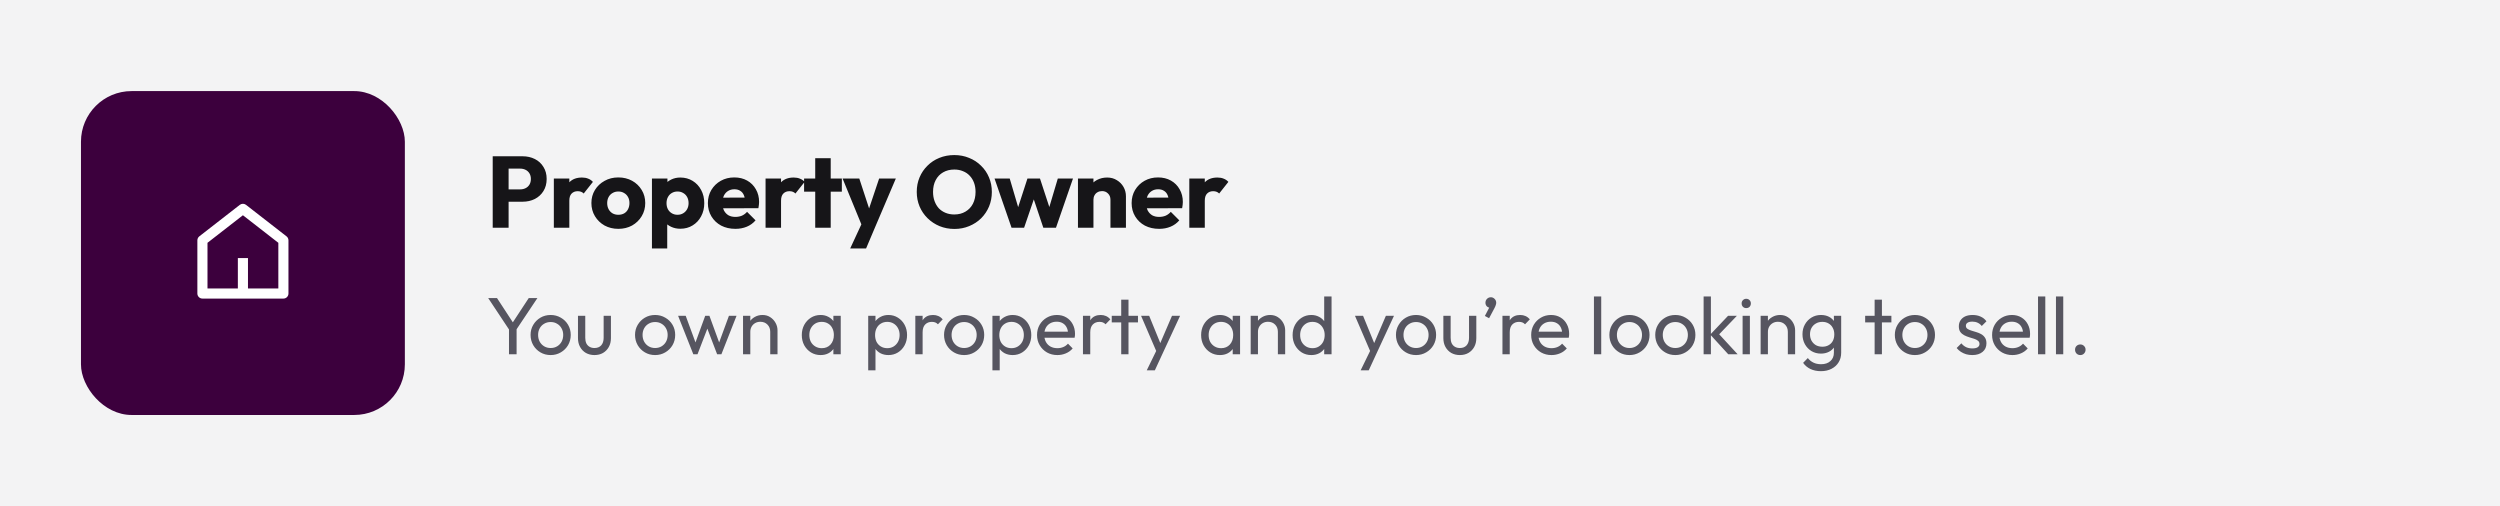 <svg width="494" height="100" viewBox="0 0 494 100" fill="none" xmlns="http://www.w3.org/2000/svg">
<rect width="494" height="100" fill="#F3F3F4"/>
<path d="M99.76 39.86V37.42H102.8C103.187 37.42 103.54 37.34 103.86 37.18C104.18 37.02 104.433 36.787 104.62 36.48C104.807 36.173 104.9 35.8 104.9 35.36C104.9 34.933 104.807 34.567 104.62 34.26C104.433 33.953 104.18 33.72 103.86 33.56C103.54 33.4 103.187 33.32 102.8 33.32H99.76V30.88H103.26C104.153 30.88 104.96 31.06 105.68 31.42C106.4 31.78 106.967 32.3 107.38 32.98C107.807 33.647 108.02 34.44 108.02 35.36C108.02 36.28 107.807 37.08 107.38 37.76C106.967 38.427 106.4 38.947 105.68 39.32C104.96 39.68 104.153 39.86 103.26 39.86H99.76ZM97.36 45V30.88H100.5V45H97.36ZM109.439 45V35.28H112.499V45H109.439ZM112.499 39.66L111.219 38.66C111.472 37.527 111.899 36.647 112.499 36.02C113.099 35.393 113.932 35.08 114.999 35.08C115.465 35.08 115.872 35.153 116.219 35.3C116.579 35.433 116.892 35.647 117.159 35.94L115.339 38.24C115.205 38.093 115.039 37.98 114.839 37.9C114.639 37.82 114.412 37.78 114.159 37.78C113.652 37.78 113.245 37.94 112.939 38.26C112.645 38.567 112.499 39.033 112.499 39.66ZM122.18 45.22C121.18 45.22 120.274 45 119.46 44.56C118.66 44.107 118.027 43.493 117.56 42.72C117.094 41.947 116.86 41.08 116.86 40.12C116.86 39.16 117.094 38.3 117.56 37.54C118.027 36.78 118.66 36.18 119.46 35.74C120.26 35.287 121.167 35.06 122.18 35.06C123.194 35.06 124.1 35.28 124.9 35.72C125.7 36.16 126.334 36.767 126.8 37.54C127.267 38.3 127.5 39.16 127.5 40.12C127.5 41.08 127.267 41.947 126.8 42.72C126.334 43.493 125.7 44.107 124.9 44.56C124.1 45 123.194 45.22 122.18 45.22ZM122.18 42.44C122.62 42.44 123.007 42.347 123.34 42.16C123.674 41.96 123.927 41.687 124.1 41.34C124.287 40.98 124.38 40.573 124.38 40.12C124.38 39.667 124.287 39.273 124.1 38.94C123.914 38.593 123.654 38.327 123.32 38.14C123 37.94 122.62 37.84 122.18 37.84C121.754 37.84 121.374 37.94 121.04 38.14C120.707 38.327 120.447 38.593 120.26 38.94C120.074 39.287 119.98 39.687 119.98 40.14C119.98 40.58 120.074 40.98 120.26 41.34C120.447 41.687 120.707 41.96 121.04 42.16C121.374 42.347 121.754 42.44 122.18 42.44ZM134.424 45.2C133.77 45.2 133.17 45.073 132.624 44.82C132.077 44.567 131.63 44.22 131.284 43.78C130.937 43.327 130.737 42.813 130.684 42.24V38.14C130.737 37.567 130.937 37.047 131.284 36.58C131.63 36.113 132.077 35.747 132.624 35.48C133.17 35.213 133.77 35.08 134.424 35.08C135.344 35.08 136.157 35.3 136.864 35.74C137.584 36.18 138.144 36.78 138.544 37.54C138.957 38.3 139.164 39.167 139.164 40.14C139.164 41.113 138.957 41.98 138.544 42.74C138.144 43.5 137.584 44.1 136.864 44.54C136.157 44.98 135.344 45.2 134.424 45.2ZM133.864 42.44C134.304 42.44 134.684 42.34 135.004 42.14C135.337 41.94 135.597 41.667 135.784 41.32C135.97 40.973 136.064 40.58 136.064 40.14C136.064 39.687 135.97 39.287 135.784 38.94C135.597 38.593 135.337 38.327 135.004 38.14C134.684 37.94 134.31 37.84 133.884 37.84C133.457 37.84 133.077 37.94 132.744 38.14C132.424 38.327 132.17 38.593 131.984 38.94C131.797 39.287 131.704 39.687 131.704 40.14C131.704 40.58 131.79 40.973 131.964 41.32C132.15 41.667 132.41 41.94 132.744 42.14C133.077 42.34 133.45 42.44 133.864 42.44ZM128.824 49.1V35.28H131.884V37.78L131.384 40.14L131.844 42.5V49.1H128.824ZM145.318 45.22C144.265 45.22 143.325 45.007 142.498 44.58C141.685 44.14 141.045 43.533 140.578 42.76C140.112 41.987 139.878 41.113 139.878 40.14C139.878 39.167 140.105 38.3 140.558 37.54C141.025 36.767 141.652 36.16 142.438 35.72C143.225 35.28 144.112 35.06 145.098 35.06C146.058 35.06 146.905 35.267 147.638 35.68C148.372 36.093 148.945 36.667 149.358 37.4C149.785 38.133 149.998 38.973 149.998 39.92C149.998 40.093 149.985 40.28 149.958 40.48C149.945 40.667 149.912 40.887 149.858 41.14L141.478 41.16V39.06L148.558 39.04L147.238 39.92C147.225 39.36 147.138 38.9 146.978 38.54C146.818 38.167 146.578 37.887 146.258 37.7C145.952 37.5 145.572 37.4 145.118 37.4C144.638 37.4 144.218 37.513 143.858 37.74C143.512 37.953 143.238 38.26 143.038 38.66C142.852 39.06 142.758 39.547 142.758 40.12C142.758 40.693 142.858 41.187 143.058 41.6C143.272 42 143.565 42.313 143.938 42.54C144.325 42.753 144.778 42.86 145.298 42.86C145.778 42.86 146.212 42.78 146.598 42.62C146.985 42.447 147.325 42.193 147.618 41.86L149.298 43.54C148.818 44.1 148.238 44.52 147.558 44.8C146.878 45.08 146.132 45.22 145.318 45.22ZM151.275 45V35.28H154.335V45H151.275ZM154.335 39.66L153.055 38.66C153.309 37.527 153.735 36.647 154.335 36.02C154.935 35.393 155.769 35.08 156.835 35.08C157.302 35.08 157.709 35.153 158.055 35.3C158.415 35.433 158.729 35.647 158.995 35.94L157.175 38.24C157.042 38.093 156.875 37.98 156.675 37.9C156.475 37.82 156.249 37.78 155.995 37.78C155.489 37.78 155.082 37.94 154.775 38.26C154.482 38.567 154.335 39.033 154.335 39.66ZM161.088 45V31.26H164.148V45H161.088ZM158.888 37.88V35.28H166.348V37.88H158.888ZM170.496 45.04L166.496 35.28H169.796L172.336 43.02H171.116L173.716 35.28H177.016L172.856 45.04H170.496ZM167.996 49.1L170.916 42.8L172.856 45.04L171.136 49.1H167.996ZM188.609 45.24C187.542 45.24 186.555 45.053 185.649 44.68C184.755 44.307 183.969 43.787 183.289 43.12C182.609 42.453 182.082 41.68 181.709 40.8C181.335 39.907 181.149 38.947 181.149 37.92C181.149 36.88 181.335 35.92 181.709 35.04C182.082 34.16 182.602 33.393 183.269 32.74C183.935 32.073 184.715 31.56 185.609 31.2C186.515 30.827 187.502 30.64 188.569 30.64C189.622 30.64 190.595 30.827 191.489 31.2C192.395 31.56 193.182 32.073 193.849 32.74C194.529 33.393 195.055 34.167 195.429 35.06C195.802 35.94 195.989 36.9 195.989 37.94C195.989 38.967 195.802 39.927 195.429 40.82C195.055 41.7 194.535 42.473 193.869 43.14C193.202 43.793 192.415 44.307 191.509 44.68C190.615 45.053 189.649 45.24 188.609 45.24ZM188.569 42.38C189.409 42.38 190.142 42.193 190.769 41.82C191.409 41.447 191.902 40.927 192.249 40.26C192.595 39.58 192.769 38.8 192.769 37.92C192.769 37.253 192.669 36.653 192.469 36.12C192.269 35.573 191.982 35.107 191.609 34.72C191.235 34.32 190.789 34.02 190.269 33.82C189.762 33.607 189.195 33.5 188.569 33.5C187.729 33.5 186.989 33.687 186.349 34.06C185.722 34.42 185.235 34.933 184.889 35.6C184.542 36.253 184.369 37.027 184.369 37.92C184.369 38.587 184.469 39.193 184.669 39.74C184.869 40.287 185.149 40.76 185.509 41.16C185.882 41.547 186.329 41.847 186.849 42.06C187.369 42.273 187.942 42.38 188.569 42.38ZM199.882 45L196.522 35.28H199.522L201.602 42.34L200.722 42.36L203.022 35.28H205.502L207.822 42.36L206.922 42.34L209.022 35.28H212.022L208.662 45H206.162L203.902 38.28H204.662L202.362 45H199.882ZM219.425 45V39.46C219.425 38.953 219.265 38.547 218.945 38.24C218.638 37.92 218.245 37.76 217.765 37.76C217.432 37.76 217.138 37.833 216.885 37.98C216.632 38.113 216.432 38.313 216.285 38.58C216.138 38.833 216.065 39.127 216.065 39.46L214.885 38.88C214.885 38.12 215.052 37.453 215.385 36.88C215.718 36.307 216.178 35.867 216.765 35.56C217.365 35.24 218.038 35.08 218.785 35.08C219.505 35.08 220.138 35.253 220.685 35.6C221.245 35.933 221.685 36.38 222.005 36.94C222.325 37.5 222.485 38.113 222.485 38.78V45H219.425ZM213.005 45V35.28H216.065V45H213.005ZM229.05 45.22C227.997 45.22 227.057 45.007 226.23 44.58C225.417 44.14 224.777 43.533 224.31 42.76C223.844 41.987 223.61 41.113 223.61 40.14C223.61 39.167 223.837 38.3 224.29 37.54C224.757 36.767 225.384 36.16 226.17 35.72C226.957 35.28 227.844 35.06 228.83 35.06C229.79 35.06 230.637 35.267 231.37 35.68C232.104 36.093 232.677 36.667 233.09 37.4C233.517 38.133 233.73 38.973 233.73 39.92C233.73 40.093 233.717 40.28 233.69 40.48C233.677 40.667 233.644 40.887 233.59 41.14L225.21 41.16V39.06L232.29 39.04L230.97 39.92C230.957 39.36 230.87 38.9 230.71 38.54C230.55 38.167 230.31 37.887 229.99 37.7C229.684 37.5 229.304 37.4 228.85 37.4C228.37 37.4 227.95 37.513 227.59 37.74C227.244 37.953 226.97 38.26 226.77 38.66C226.584 39.06 226.49 39.547 226.49 40.12C226.49 40.693 226.59 41.187 226.79 41.6C227.004 42 227.297 42.313 227.67 42.54C228.057 42.753 228.51 42.86 229.03 42.86C229.51 42.86 229.944 42.78 230.33 42.62C230.717 42.447 231.057 42.193 231.35 41.86L233.03 43.54C232.55 44.1 231.97 44.52 231.29 44.8C230.61 45.08 229.864 45.22 229.05 45.22ZM235.007 45V35.28H238.067V45H235.007ZM238.067 39.66L236.787 38.66C237.041 37.527 237.467 36.647 238.067 36.02C238.667 35.393 239.501 35.08 240.567 35.08C241.034 35.08 241.441 35.153 241.787 35.3C242.147 35.433 242.461 35.647 242.727 35.94L240.907 38.24C240.774 38.093 240.607 37.98 240.407 37.9C240.207 37.82 239.981 37.78 239.727 37.78C239.221 37.78 238.814 37.94 238.507 38.26C238.214 38.567 238.067 39.033 238.067 39.66Z" fill="#161518"/>
<path d="M100.832 65.488L96.464 58.896H98.208L101.728 64.288H100.944L104.48 58.896H106.192L101.792 65.488H100.832ZM100.576 70V64.496H102.08V70H100.576ZM108.809 70.16C108.063 70.16 107.391 69.984 106.793 69.632C106.196 69.28 105.721 68.805 105.369 68.208C105.017 67.6 104.841 66.923 104.841 66.176C104.841 65.44 105.017 64.779 105.369 64.192C105.721 63.595 106.196 63.12 106.793 62.768C107.391 62.416 108.063 62.24 108.809 62.24C109.545 62.24 110.212 62.416 110.809 62.768C111.417 63.109 111.897 63.579 112.249 64.176C112.601 64.773 112.777 65.44 112.777 66.176C112.777 66.923 112.601 67.6 112.249 68.208C111.897 68.805 111.417 69.28 110.809 69.632C110.212 69.984 109.545 70.16 108.809 70.16ZM108.809 68.768C109.289 68.768 109.716 68.656 110.089 68.432C110.463 68.208 110.756 67.904 110.969 67.52C111.183 67.125 111.289 66.677 111.289 66.176C111.289 65.685 111.177 65.248 110.953 64.864C110.74 64.48 110.447 64.181 110.073 63.968C109.711 63.744 109.289 63.632 108.809 63.632C108.329 63.632 107.903 63.744 107.529 63.968C107.156 64.181 106.863 64.48 106.649 64.864C106.436 65.248 106.329 65.685 106.329 66.176C106.329 66.677 106.436 67.125 106.649 67.52C106.863 67.904 107.156 68.208 107.529 68.432C107.903 68.656 108.329 68.768 108.809 68.768ZM117.456 70.16C116.837 70.16 116.277 70.021 115.776 69.744C115.285 69.456 114.901 69.061 114.624 68.56C114.346 68.059 114.208 67.477 114.208 66.816V62.4H115.648V66.752C115.648 67.168 115.717 67.531 115.856 67.84C116.005 68.139 116.218 68.368 116.496 68.528C116.773 68.688 117.098 68.768 117.472 68.768C118.037 68.768 118.48 68.592 118.8 68.24C119.12 67.877 119.28 67.381 119.28 66.752V62.4H120.72V66.816C120.72 67.477 120.581 68.059 120.304 68.56C120.026 69.061 119.642 69.456 119.152 69.744C118.672 70.021 118.106 70.16 117.456 70.16ZM129.45 70.16C128.703 70.16 128.031 69.984 127.434 69.632C126.837 69.28 126.362 68.805 126.01 68.208C125.658 67.6 125.482 66.923 125.482 66.176C125.482 65.44 125.658 64.779 126.01 64.192C126.362 63.595 126.837 63.12 127.434 62.768C128.031 62.416 128.703 62.24 129.45 62.24C130.186 62.24 130.853 62.416 131.45 62.768C132.058 63.109 132.538 63.579 132.89 64.176C133.242 64.773 133.418 65.44 133.418 66.176C133.418 66.923 133.242 67.6 132.89 68.208C132.538 68.805 132.058 69.28 131.45 69.632C130.853 69.984 130.186 70.16 129.45 70.16ZM129.45 68.768C129.93 68.768 130.357 68.656 130.73 68.432C131.103 68.208 131.397 67.904 131.61 67.52C131.823 67.125 131.93 66.677 131.93 66.176C131.93 65.685 131.818 65.248 131.594 64.864C131.381 64.48 131.087 64.181 130.714 63.968C130.351 63.744 129.93 63.632 129.45 63.632C128.97 63.632 128.543 63.744 128.17 63.968C127.797 64.181 127.503 64.48 127.29 64.864C127.077 65.248 126.97 65.685 126.97 66.176C126.97 66.677 127.077 67.125 127.29 67.52C127.503 67.904 127.797 68.208 128.17 68.432C128.543 68.656 128.97 68.768 129.45 68.768ZM136.998 70L133.99 62.4H135.494L137.67 68.32H137.19L139.35 62.4H140.182L142.342 68.32H141.862L144.038 62.4H145.542L142.55 70H141.702L139.51 64.256H140.038L137.83 70H136.998ZM152.198 70V65.568C152.198 64.992 152.016 64.517 151.654 64.144C151.291 63.771 150.822 63.584 150.246 63.584C149.862 63.584 149.52 63.669 149.222 63.84C148.923 64.011 148.688 64.245 148.518 64.544C148.347 64.843 148.262 65.184 148.262 65.568L147.67 65.232C147.67 64.656 147.798 64.144 148.054 63.696C148.31 63.248 148.667 62.896 149.126 62.64C149.584 62.373 150.102 62.24 150.678 62.24C151.254 62.24 151.76 62.384 152.198 62.672C152.646 62.96 152.998 63.339 153.254 63.808C153.51 64.267 153.638 64.757 153.638 65.28V70H152.198ZM146.822 70V62.4H148.262V70H146.822ZM162.147 70.16C161.454 70.16 160.825 69.989 160.259 69.648C159.694 69.296 159.246 68.821 158.915 68.224C158.595 67.627 158.435 66.955 158.435 66.208C158.435 65.461 158.595 64.789 158.915 64.192C159.246 63.595 159.689 63.12 160.243 62.768C160.809 62.416 161.443 62.24 162.147 62.24C162.723 62.24 163.235 62.363 163.683 62.608C164.142 62.843 164.51 63.173 164.787 63.6C165.065 64.016 165.219 64.501 165.251 65.056V67.344C165.219 67.888 165.065 68.373 164.787 68.8C164.521 69.227 164.158 69.563 163.699 69.808C163.251 70.043 162.734 70.16 162.147 70.16ZM162.387 68.8C163.102 68.8 163.678 68.56 164.115 68.08C164.553 67.589 164.771 66.965 164.771 66.208C164.771 65.685 164.67 65.232 164.467 64.848C164.275 64.453 163.998 64.149 163.635 63.936C163.273 63.712 162.851 63.6 162.371 63.6C161.891 63.6 161.465 63.712 161.091 63.936C160.729 64.16 160.441 64.469 160.227 64.864C160.025 65.248 159.923 65.691 159.923 66.192C159.923 66.704 160.025 67.157 160.227 67.552C160.441 67.936 160.734 68.24 161.107 68.464C161.481 68.688 161.907 68.8 162.387 68.8ZM164.675 70V67.952L164.947 66.096L164.675 64.256V62.4H166.131V70H164.675ZM175.556 70.16C174.98 70.16 174.457 70.043 173.988 69.808C173.529 69.563 173.161 69.227 172.884 68.8C172.607 68.373 172.452 67.888 172.42 67.344V65.056C172.452 64.501 172.607 64.016 172.884 63.6C173.172 63.173 173.545 62.843 174.004 62.608C174.473 62.363 174.991 62.24 175.556 62.24C176.249 62.24 176.873 62.416 177.428 62.768C177.993 63.12 178.436 63.595 178.756 64.192C179.076 64.789 179.236 65.461 179.236 66.208C179.236 66.955 179.076 67.627 178.756 68.224C178.436 68.821 177.993 69.296 177.428 69.648C176.873 69.989 176.249 70.16 175.556 70.16ZM175.316 68.8C175.796 68.8 176.217 68.688 176.58 68.464C176.943 68.24 177.231 67.936 177.444 67.552C177.657 67.157 177.764 66.704 177.764 66.192C177.764 65.691 177.657 65.243 177.444 64.848C177.231 64.453 176.943 64.149 176.58 63.936C176.217 63.712 175.801 63.6 175.332 63.6C174.852 63.6 174.431 63.712 174.068 63.936C173.705 64.149 173.423 64.453 173.22 64.848C173.017 65.243 172.916 65.696 172.916 66.208C172.916 66.709 173.012 67.157 173.204 67.552C173.407 67.936 173.689 68.24 174.052 68.464C174.425 68.688 174.847 68.8 175.316 68.8ZM171.556 73.184V62.4H172.996V64.4L172.724 66.24L172.996 68.096V73.184H171.556ZM180.868 70V62.4H182.309V70H180.868ZM182.309 65.664L181.765 65.424C181.765 64.453 181.989 63.68 182.437 63.104C182.885 62.528 183.53 62.24 184.373 62.24C184.757 62.24 185.103 62.309 185.413 62.448C185.722 62.576 186.01 62.795 186.277 63.104L185.333 64.08C185.173 63.909 184.997 63.787 184.805 63.712C184.613 63.637 184.389 63.6 184.133 63.6C183.599 63.6 183.162 63.771 182.821 64.112C182.479 64.453 182.309 64.971 182.309 65.664ZM190.512 70.16C189.766 70.16 189.094 69.984 188.496 69.632C187.899 69.28 187.424 68.805 187.072 68.208C186.72 67.6 186.544 66.923 186.544 66.176C186.544 65.44 186.72 64.779 187.072 64.192C187.424 63.595 187.899 63.12 188.496 62.768C189.094 62.416 189.766 62.24 190.512 62.24C191.248 62.24 191.915 62.416 192.512 62.768C193.12 63.109 193.6 63.579 193.952 64.176C194.304 64.773 194.48 65.44 194.48 66.176C194.48 66.923 194.304 67.6 193.952 68.208C193.6 68.805 193.12 69.28 192.512 69.632C191.915 69.984 191.248 70.16 190.512 70.16ZM190.512 68.768C190.992 68.768 191.419 68.656 191.792 68.432C192.166 68.208 192.459 67.904 192.672 67.52C192.886 67.125 192.992 66.677 192.992 66.176C192.992 65.685 192.88 65.248 192.656 64.864C192.443 64.48 192.15 64.181 191.776 63.968C191.414 63.744 190.992 63.632 190.512 63.632C190.032 63.632 189.606 63.744 189.232 63.968C188.859 64.181 188.566 64.48 188.352 64.864C188.139 65.248 188.032 65.685 188.032 66.176C188.032 66.677 188.139 67.125 188.352 67.52C188.566 67.904 188.859 68.208 189.232 68.432C189.606 68.656 190.032 68.768 190.512 68.768ZM200.103 70.16C199.527 70.16 199.004 70.043 198.535 69.808C198.076 69.563 197.708 69.227 197.431 68.8C197.154 68.373 196.999 67.888 196.967 67.344V65.056C196.999 64.501 197.154 64.016 197.431 63.6C197.719 63.173 198.092 62.843 198.551 62.608C199.02 62.363 199.538 62.24 200.103 62.24C200.796 62.24 201.42 62.416 201.975 62.768C202.54 63.12 202.983 63.595 203.303 64.192C203.623 64.789 203.783 65.461 203.783 66.208C203.783 66.955 203.623 67.627 203.303 68.224C202.983 68.821 202.54 69.296 201.975 69.648C201.42 69.989 200.796 70.16 200.103 70.16ZM199.863 68.8C200.343 68.8 200.764 68.688 201.127 68.464C201.49 68.24 201.778 67.936 201.991 67.552C202.204 67.157 202.311 66.704 202.311 66.192C202.311 65.691 202.204 65.243 201.991 64.848C201.778 64.453 201.49 64.149 201.127 63.936C200.764 63.712 200.348 63.6 199.879 63.6C199.399 63.6 198.978 63.712 198.615 63.936C198.252 64.149 197.97 64.453 197.767 64.848C197.564 65.243 197.463 65.696 197.463 66.208C197.463 66.709 197.559 67.157 197.751 67.552C197.954 67.936 198.236 68.24 198.599 68.464C198.972 68.688 199.394 68.8 199.863 68.8ZM196.103 73.184V62.4H197.543V64.4L197.271 66.24L197.543 68.096V73.184H196.103ZM208.935 70.16C208.178 70.16 207.495 69.989 206.887 69.648C206.279 69.296 205.799 68.821 205.447 68.224C205.095 67.627 204.919 66.949 204.919 66.192C204.919 65.445 205.09 64.773 205.431 64.176C205.783 63.579 206.253 63.109 206.839 62.768C207.437 62.416 208.103 62.24 208.839 62.24C209.543 62.24 210.162 62.4 210.695 62.72C211.239 63.04 211.661 63.483 211.959 64.048C212.269 64.613 212.423 65.253 212.423 65.968C212.423 66.075 212.418 66.192 212.407 66.32C212.397 66.437 212.375 66.576 212.343 66.736H205.927V65.536H211.575L211.047 66C211.047 65.488 210.957 65.056 210.775 64.704C210.594 64.341 210.338 64.064 210.007 63.872C209.677 63.669 209.277 63.568 208.807 63.568C208.317 63.568 207.885 63.675 207.511 63.888C207.138 64.101 206.85 64.4 206.647 64.784C206.445 65.168 206.343 65.621 206.343 66.144C206.343 66.677 206.45 67.147 206.663 67.552C206.877 67.947 207.181 68.256 207.575 68.48C207.97 68.693 208.423 68.8 208.935 68.8C209.362 68.8 209.751 68.725 210.103 68.576C210.466 68.427 210.775 68.203 211.031 67.904L211.959 68.848C211.597 69.275 211.149 69.6 210.615 69.824C210.093 70.048 209.533 70.16 208.935 70.16ZM213.993 70V62.4H215.434V70H213.993ZM215.434 65.664L214.89 65.424C214.89 64.453 215.114 63.68 215.562 63.104C216.01 62.528 216.655 62.24 217.498 62.24C217.882 62.24 218.228 62.309 218.538 62.448C218.847 62.576 219.135 62.795 219.402 63.104L218.458 64.08C218.298 63.909 218.122 63.787 217.93 63.712C217.738 63.637 217.514 63.6 217.258 63.6C216.724 63.6 216.287 63.771 215.946 64.112C215.604 64.453 215.434 64.971 215.434 65.664ZM221.552 70V59.216H222.992V70H221.552ZM219.68 63.712V62.4H224.864V63.712H219.68ZM228.771 70.064L225.475 62.4H227.075L229.523 68.4H229.011L231.587 62.4H233.187L229.635 70.064H228.771ZM226.595 73.184L228.835 68.592L229.635 70.064L228.195 73.184H226.595ZM241.054 70.16C240.36 70.16 239.731 69.989 239.166 69.648C238.6 69.296 238.152 68.821 237.822 68.224C237.502 67.627 237.342 66.955 237.342 66.208C237.342 65.461 237.502 64.789 237.822 64.192C238.152 63.595 238.595 63.12 239.15 62.768C239.715 62.416 240.35 62.24 241.054 62.24C241.63 62.24 242.142 62.363 242.59 62.608C243.048 62.843 243.416 63.173 243.694 63.6C243.971 64.016 244.126 64.501 244.158 65.056V67.344C244.126 67.888 243.971 68.373 243.694 68.8C243.427 69.227 243.064 69.563 242.606 69.808C242.158 70.043 241.64 70.16 241.054 70.16ZM241.294 68.8C242.008 68.8 242.584 68.56 243.022 68.08C243.459 67.589 243.678 66.965 243.678 66.208C243.678 65.685 243.576 65.232 243.374 64.848C243.182 64.453 242.904 64.149 242.542 63.936C242.179 63.712 241.758 63.6 241.278 63.6C240.798 63.6 240.371 63.712 239.998 63.936C239.635 64.16 239.347 64.469 239.134 64.864C238.931 65.248 238.83 65.691 238.83 66.192C238.83 66.704 238.931 67.157 239.134 67.552C239.347 67.936 239.64 68.24 240.014 68.464C240.387 68.688 240.814 68.8 241.294 68.8ZM243.582 70V67.952L243.854 66.096L243.582 64.256V62.4H245.038V70H243.582ZM252.51 70V65.568C252.51 64.992 252.329 64.517 251.966 64.144C251.603 63.771 251.134 63.584 250.558 63.584C250.174 63.584 249.833 63.669 249.534 63.84C249.235 64.011 249.001 64.245 248.83 64.544C248.659 64.843 248.574 65.184 248.574 65.568L247.982 65.232C247.982 64.656 248.11 64.144 248.366 63.696C248.622 63.248 248.979 62.896 249.438 62.64C249.897 62.373 250.414 62.24 250.99 62.24C251.566 62.24 252.073 62.384 252.51 62.672C252.958 62.96 253.31 63.339 253.566 63.808C253.822 64.267 253.95 64.757 253.95 65.28V70H252.51ZM247.134 70V62.4H248.574V70H247.134ZM259.116 70.16C258.412 70.16 257.782 69.989 257.228 69.648C256.673 69.296 256.23 68.821 255.9 68.224C255.58 67.627 255.42 66.955 255.42 66.208C255.42 65.461 255.58 64.789 255.9 64.192C256.23 63.595 256.673 63.12 257.228 62.768C257.782 62.416 258.412 62.24 259.116 62.24C259.681 62.24 260.193 62.363 260.652 62.608C261.11 62.843 261.478 63.173 261.756 63.6C262.044 64.016 262.204 64.501 262.236 65.056V67.344C262.204 67.888 262.049 68.373 261.772 68.8C261.494 69.227 261.126 69.563 260.668 69.808C260.209 70.043 259.692 70.16 259.116 70.16ZM259.356 68.8C259.836 68.8 260.252 68.688 260.604 68.464C260.966 68.24 261.249 67.936 261.452 67.552C261.654 67.157 261.756 66.709 261.756 66.208C261.756 65.685 261.649 65.232 261.436 64.848C261.233 64.464 260.95 64.16 260.588 63.936C260.236 63.712 259.82 63.6 259.34 63.6C258.86 63.6 258.438 63.712 258.076 63.936C257.713 64.16 257.425 64.469 257.212 64.864C257.009 65.248 256.908 65.691 256.908 66.192C256.908 66.704 257.009 67.157 257.212 67.552C257.425 67.936 257.713 68.24 258.076 68.464C258.449 68.688 258.876 68.8 259.356 68.8ZM263.116 70H261.66V67.952L261.932 66.096L261.66 64.256V58.576H263.116V70ZM271.036 70.064L267.74 62.4H269.34L271.788 68.4H271.276L273.852 62.4H275.452L271.9 70.064H271.036ZM268.86 73.184L271.1 68.592L271.9 70.064L270.46 73.184H268.86ZM279.809 70.16C279.063 70.16 278.391 69.984 277.793 69.632C277.196 69.28 276.721 68.805 276.369 68.208C276.017 67.6 275.841 66.923 275.841 66.176C275.841 65.44 276.017 64.779 276.369 64.192C276.721 63.595 277.196 63.12 277.793 62.768C278.391 62.416 279.063 62.24 279.809 62.24C280.545 62.24 281.212 62.416 281.809 62.768C282.417 63.109 282.897 63.579 283.249 64.176C283.601 64.773 283.777 65.44 283.777 66.176C283.777 66.923 283.601 67.6 283.249 68.208C282.897 68.805 282.417 69.28 281.809 69.632C281.212 69.984 280.545 70.16 279.809 70.16ZM279.809 68.768C280.289 68.768 280.716 68.656 281.089 68.432C281.463 68.208 281.756 67.904 281.969 67.52C282.183 67.125 282.289 66.677 282.289 66.176C282.289 65.685 282.177 65.248 281.953 64.864C281.74 64.48 281.447 64.181 281.073 63.968C280.711 63.744 280.289 63.632 279.809 63.632C279.329 63.632 278.903 63.744 278.529 63.968C278.156 64.181 277.863 64.48 277.649 64.864C277.436 65.248 277.329 65.685 277.329 66.176C277.329 66.677 277.436 67.125 277.649 67.52C277.863 67.904 278.156 68.208 278.529 68.432C278.903 68.656 279.329 68.768 279.809 68.768ZM288.456 70.16C287.837 70.16 287.277 70.021 286.776 69.744C286.285 69.456 285.901 69.061 285.624 68.56C285.346 68.059 285.208 67.477 285.208 66.816V62.4H286.648V66.752C286.648 67.168 286.717 67.531 286.856 67.84C287.005 68.139 287.218 68.368 287.496 68.528C287.773 68.688 288.098 68.768 288.472 68.768C289.037 68.768 289.48 68.592 289.8 68.24C290.12 67.877 290.28 67.381 290.28 66.752V62.4H291.72V66.816C291.72 67.477 291.581 68.059 291.304 68.56C291.026 69.061 290.642 69.456 290.152 69.744C289.672 70.021 289.106 70.16 288.456 70.16ZM293.412 62.432L294.404 60.528L294.916 60.4C294.863 60.517 294.794 60.613 294.708 60.688C294.634 60.763 294.538 60.8 294.42 60.8C294.196 60.8 293.988 60.709 293.796 60.528C293.615 60.336 293.524 60.101 293.524 59.824C293.524 59.525 293.626 59.269 293.828 59.056C294.042 58.843 294.298 58.736 294.596 58.736C294.874 58.736 295.119 58.843 295.332 59.056C295.546 59.269 295.652 59.525 295.652 59.824C295.652 59.941 295.626 60.085 295.572 60.256C295.53 60.416 295.439 60.629 295.3 60.896L294.244 62.88L293.412 62.432ZM296.884 70V62.4H298.324V70H296.884ZM298.324 65.664L297.78 65.424C297.78 64.453 298.004 63.68 298.452 63.104C298.9 62.528 299.545 62.24 300.388 62.24C300.772 62.24 301.119 62.309 301.428 62.448C301.737 62.576 302.025 62.795 302.292 63.104L301.348 64.08C301.188 63.909 301.012 63.787 300.82 63.712C300.628 63.637 300.404 63.6 300.148 63.6C299.615 63.6 299.177 63.771 298.836 64.112C298.495 64.453 298.324 64.971 298.324 65.664ZM306.576 70.16C305.819 70.16 305.136 69.989 304.528 69.648C303.92 69.296 303.44 68.821 303.088 68.224C302.736 67.627 302.56 66.949 302.56 66.192C302.56 65.445 302.731 64.773 303.072 64.176C303.424 63.579 303.893 63.109 304.48 62.768C305.077 62.416 305.744 62.24 306.48 62.24C307.184 62.24 307.803 62.4 308.336 62.72C308.88 63.04 309.301 63.483 309.6 64.048C309.909 64.613 310.064 65.253 310.064 65.968C310.064 66.075 310.059 66.192 310.048 66.32C310.037 66.437 310.016 66.576 309.984 66.736H303.568V65.536H309.216L308.688 66C308.688 65.488 308.597 65.056 308.416 64.704C308.235 64.341 307.979 64.064 307.648 63.872C307.317 63.669 306.917 63.568 306.448 63.568C305.957 63.568 305.525 63.675 305.152 63.888C304.779 64.101 304.491 64.4 304.288 64.784C304.085 65.168 303.984 65.621 303.984 66.144C303.984 66.677 304.091 67.147 304.304 67.552C304.517 67.947 304.821 68.256 305.216 68.48C305.611 68.693 306.064 68.8 306.576 68.8C307.003 68.8 307.392 68.725 307.744 68.576C308.107 68.427 308.416 68.203 308.672 67.904L309.6 68.848C309.237 69.275 308.789 69.6 308.256 69.824C307.733 70.048 307.173 70.16 306.576 70.16ZM314.962 70V58.576H316.402V70H314.962ZM321.981 70.16C321.234 70.16 320.562 69.984 319.965 69.632C319.368 69.28 318.893 68.805 318.541 68.208C318.189 67.6 318.013 66.923 318.013 66.176C318.013 65.44 318.189 64.779 318.541 64.192C318.893 63.595 319.368 63.12 319.965 62.768C320.562 62.416 321.234 62.24 321.981 62.24C322.717 62.24 323.384 62.416 323.981 62.768C324.589 63.109 325.069 63.579 325.421 64.176C325.773 64.773 325.949 65.44 325.949 66.176C325.949 66.923 325.773 67.6 325.421 68.208C325.069 68.805 324.589 69.28 323.981 69.632C323.384 69.984 322.717 70.16 321.981 70.16ZM321.981 68.768C322.461 68.768 322.888 68.656 323.261 68.432C323.634 68.208 323.928 67.904 324.141 67.52C324.354 67.125 324.461 66.677 324.461 66.176C324.461 65.685 324.349 65.248 324.125 64.864C323.912 64.48 323.618 64.181 323.245 63.968C322.882 63.744 322.461 63.632 321.981 63.632C321.501 63.632 321.074 63.744 320.701 63.968C320.328 64.181 320.034 64.48 319.821 64.864C319.608 65.248 319.501 65.685 319.501 66.176C319.501 66.677 319.608 67.125 319.821 67.52C320.034 67.904 320.328 68.208 320.701 68.432C321.074 68.656 321.501 68.768 321.981 68.768ZM331.044 70.16C330.297 70.16 329.625 69.984 329.028 69.632C328.43 69.28 327.956 68.805 327.604 68.208C327.252 67.6 327.076 66.923 327.076 66.176C327.076 65.44 327.252 64.779 327.604 64.192C327.956 63.595 328.43 63.12 329.028 62.768C329.625 62.416 330.297 62.24 331.044 62.24C331.78 62.24 332.446 62.416 333.044 62.768C333.652 63.109 334.132 63.579 334.484 64.176C334.836 64.773 335.012 65.44 335.012 66.176C335.012 66.923 334.836 67.6 334.484 68.208C334.132 68.805 333.652 69.28 333.044 69.632C332.446 69.984 331.78 70.16 331.044 70.16ZM331.044 68.768C331.524 68.768 331.95 68.656 332.324 68.432C332.697 68.208 332.99 67.904 333.204 67.52C333.417 67.125 333.524 66.677 333.524 66.176C333.524 65.685 333.412 65.248 333.188 64.864C332.974 64.48 332.681 64.181 332.308 63.968C331.945 63.744 331.524 63.632 331.044 63.632C330.564 63.632 330.137 63.744 329.764 63.968C329.39 64.181 329.097 64.48 328.884 64.864C328.67 65.248 328.564 65.685 328.564 66.176C328.564 66.677 328.67 67.125 328.884 67.52C329.097 67.904 329.39 68.208 329.764 68.432C330.137 68.656 330.564 68.768 331.044 68.768ZM341.498 70L337.946 66.112L341.466 62.4H343.21L339.29 66.496L339.354 65.664L343.354 70H341.498ZM336.634 70V58.576H338.074V70H336.634ZM344.338 70V62.4H345.778V70H344.338ZM345.058 60.88C344.791 60.88 344.572 60.795 344.402 60.624C344.231 60.443 344.146 60.219 344.146 59.952C344.146 59.696 344.231 59.483 344.402 59.312C344.572 59.131 344.791 59.04 345.058 59.04C345.324 59.04 345.543 59.131 345.714 59.312C345.884 59.483 345.97 59.696 345.97 59.952C345.97 60.219 345.884 60.443 345.714 60.624C345.543 60.795 345.324 60.88 345.058 60.88ZM353.276 70V65.568C353.276 64.992 353.094 64.517 352.732 64.144C352.369 63.771 351.9 63.584 351.324 63.584C350.94 63.584 350.598 63.669 350.3 63.84C350.001 64.011 349.766 64.245 349.596 64.544C349.425 64.843 349.34 65.184 349.34 65.568L348.748 65.232C348.748 64.656 348.876 64.144 349.132 63.696C349.388 63.248 349.745 62.896 350.204 62.64C350.662 62.373 351.18 62.24 351.756 62.24C352.332 62.24 352.838 62.384 353.276 62.672C353.724 62.96 354.076 63.339 354.332 63.808C354.588 64.267 354.716 64.757 354.716 65.28V70H353.276ZM347.9 70V62.4H349.34V70H347.9ZM359.817 73.344C359.039 73.344 358.345 73.2 357.737 72.912C357.14 72.624 356.66 72.219 356.297 71.696L357.225 70.752C357.535 71.147 357.903 71.445 358.329 71.648C358.756 71.861 359.263 71.968 359.849 71.968C360.628 71.968 361.241 71.76 361.689 71.344C362.148 70.939 362.377 70.389 362.377 69.696V67.808L362.633 66.096L362.377 64.4V62.4H363.817V69.696C363.817 70.421 363.647 71.056 363.305 71.6C362.975 72.144 362.505 72.571 361.897 72.88C361.3 73.189 360.607 73.344 359.817 73.344ZM359.817 69.872C359.124 69.872 358.5 69.707 357.945 69.376C357.401 69.045 356.969 68.592 356.649 68.016C356.329 67.429 356.169 66.773 356.169 66.048C356.169 65.323 356.329 64.677 356.649 64.112C356.969 63.536 357.401 63.083 357.945 62.752C358.5 62.411 359.124 62.24 359.817 62.24C360.415 62.24 360.943 62.357 361.401 62.592C361.86 62.827 362.223 63.157 362.489 63.584C362.767 64 362.916 64.491 362.937 65.056V67.072C362.905 67.627 362.751 68.117 362.473 68.544C362.207 68.96 361.844 69.285 361.385 69.52C360.927 69.755 360.404 69.872 359.817 69.872ZM360.105 68.512C360.575 68.512 360.985 68.411 361.337 68.208C361.7 68.005 361.977 67.723 362.169 67.36C362.361 66.987 362.457 66.555 362.457 66.064C362.457 65.573 362.356 65.147 362.153 64.784C361.961 64.411 361.689 64.123 361.337 63.92C360.985 63.707 360.569 63.6 360.089 63.6C359.609 63.6 359.188 63.707 358.825 63.92C358.463 64.123 358.175 64.411 357.961 64.784C357.759 65.147 357.657 65.568 357.657 66.048C357.657 66.528 357.759 66.955 357.961 67.328C358.175 67.701 358.463 67.995 358.825 68.208C359.199 68.411 359.625 68.512 360.105 68.512ZM370.427 70V59.216H371.867V70H370.427ZM368.555 63.712V62.4H373.739V63.712H368.555ZM378.387 70.16C377.641 70.16 376.969 69.984 376.371 69.632C375.774 69.28 375.299 68.805 374.947 68.208C374.595 67.6 374.419 66.923 374.419 66.176C374.419 65.44 374.595 64.779 374.947 64.192C375.299 63.595 375.774 63.12 376.371 62.768C376.969 62.416 377.641 62.24 378.387 62.24C379.123 62.24 379.79 62.416 380.387 62.768C380.995 63.109 381.475 63.579 381.827 64.176C382.179 64.773 382.355 65.44 382.355 66.176C382.355 66.923 382.179 67.6 381.827 68.208C381.475 68.805 380.995 69.28 380.387 69.632C379.79 69.984 379.123 70.16 378.387 70.16ZM378.387 68.768C378.867 68.768 379.294 68.656 379.667 68.432C380.041 68.208 380.334 67.904 380.547 67.52C380.761 67.125 380.867 66.677 380.867 66.176C380.867 65.685 380.755 65.248 380.531 64.864C380.318 64.48 380.025 64.181 379.651 63.968C379.289 63.744 378.867 63.632 378.387 63.632C377.907 63.632 377.481 63.744 377.107 63.968C376.734 64.181 376.441 64.48 376.227 64.864C376.014 65.248 375.907 65.685 375.907 66.176C375.907 66.677 376.014 67.125 376.227 67.52C376.441 67.904 376.734 68.208 377.107 68.432C377.481 68.656 377.907 68.768 378.387 68.768ZM389.722 70.16C389.295 70.16 388.89 70.107 388.506 70C388.133 69.883 387.786 69.723 387.466 69.52C387.146 69.307 386.869 69.056 386.634 68.768L387.562 67.84C387.839 68.181 388.159 68.437 388.522 68.608C388.885 68.768 389.29 68.848 389.738 68.848C390.186 68.848 390.533 68.773 390.778 68.624C391.023 68.464 391.146 68.245 391.146 67.968C391.146 67.691 391.045 67.477 390.842 67.328C390.65 67.168 390.399 67.04 390.09 66.944C389.781 66.837 389.45 66.736 389.098 66.64C388.757 66.533 388.431 66.4 388.122 66.24C387.813 66.08 387.557 65.861 387.354 65.584C387.162 65.307 387.066 64.939 387.066 64.48C387.066 64.021 387.178 63.627 387.402 63.296C387.626 62.955 387.935 62.693 388.33 62.512C388.735 62.331 389.221 62.24 389.786 62.24C390.383 62.24 390.911 62.347 391.37 62.56C391.839 62.763 392.223 63.072 392.522 63.488L391.594 64.416C391.381 64.139 391.114 63.925 390.794 63.776C390.485 63.627 390.133 63.552 389.738 63.552C389.322 63.552 389.002 63.627 388.778 63.776C388.565 63.915 388.458 64.112 388.458 64.368C388.458 64.624 388.554 64.821 388.746 64.96C388.938 65.099 389.189 65.216 389.498 65.312C389.818 65.408 390.149 65.509 390.49 65.616C390.831 65.712 391.157 65.845 391.466 66.016C391.775 66.187 392.026 66.416 392.218 66.704C392.421 66.992 392.522 67.371 392.522 67.84C392.522 68.555 392.266 69.12 391.754 69.536C391.253 69.952 390.575 70.16 389.722 70.16ZM397.654 70.16C396.897 70.16 396.214 69.989 395.606 69.648C394.998 69.296 394.518 68.821 394.166 68.224C393.814 67.627 393.638 66.949 393.638 66.192C393.638 65.445 393.809 64.773 394.15 64.176C394.502 63.579 394.971 63.109 395.558 62.768C396.155 62.416 396.822 62.24 397.558 62.24C398.262 62.24 398.881 62.4 399.414 62.72C399.958 63.04 400.379 63.483 400.678 64.048C400.987 64.613 401.142 65.253 401.142 65.968C401.142 66.075 401.137 66.192 401.126 66.32C401.115 66.437 401.094 66.576 401.062 66.736H394.646V65.536H400.294L399.766 66C399.766 65.488 399.675 65.056 399.494 64.704C399.313 64.341 399.057 64.064 398.726 63.872C398.395 63.669 397.995 63.568 397.526 63.568C397.035 63.568 396.603 63.675 396.23 63.888C395.857 64.101 395.569 64.4 395.366 64.784C395.163 65.168 395.062 65.621 395.062 66.144C395.062 66.677 395.169 67.147 395.382 67.552C395.595 67.947 395.899 68.256 396.294 68.48C396.689 68.693 397.142 68.8 397.654 68.8C398.081 68.8 398.47 68.725 398.822 68.576C399.185 68.427 399.494 68.203 399.75 67.904L400.678 68.848C400.315 69.275 399.867 69.6 399.334 69.824C398.811 70.048 398.251 70.16 397.654 70.16ZM402.712 70V58.576H404.152V70H402.712ZM406.259 70V58.576H407.699V70H406.259ZM411.07 70.16C410.771 70.16 410.521 70.059 410.318 69.856C410.126 69.643 410.03 69.392 410.03 69.104C410.03 68.805 410.126 68.56 410.318 68.368C410.521 68.165 410.771 68.064 411.07 68.064C411.369 68.064 411.614 68.165 411.806 68.368C412.009 68.56 412.11 68.805 412.11 69.104C412.11 69.392 412.009 69.643 411.806 69.856C411.614 70.059 411.369 70.16 411.07 70.16Z" fill="#565560"/>
<rect x="16" y="18" width="64" height="64" rx="10" fill="#3C003D"/>
<g clip-path="url(#clip0_524_8329)">
<path d="M49 57H55V47.978L48 42.534L41 47.978V57H47V51H49V57ZM57 58C57 58.266 56.895 58.52 56.707 58.707C56.52 58.895 56.265 59 56 59H40C39.735 59 39.48 58.895 39.293 58.707C39.105 58.52 39 58.266 39 58V47.49C39 47.338 39.035 47.188 39.102 47.051C39.168 46.914 39.266 46.794 39.386 46.7L47.386 40.478C47.562 40.342 47.778 40.268 48 40.268C48.222 40.268 48.438 40.342 48.614 40.478L56.614 46.7C56.734 46.794 56.832 46.914 56.898 47.051C56.965 47.188 57 47.338 57 47.49V58Z" fill="white"/>
</g>
<defs>
<clipPath id="clip0_524_8329">
<rect width="24" height="24" fill="white" transform="translate(36 38)"/>
</clipPath>
</defs>
</svg>

